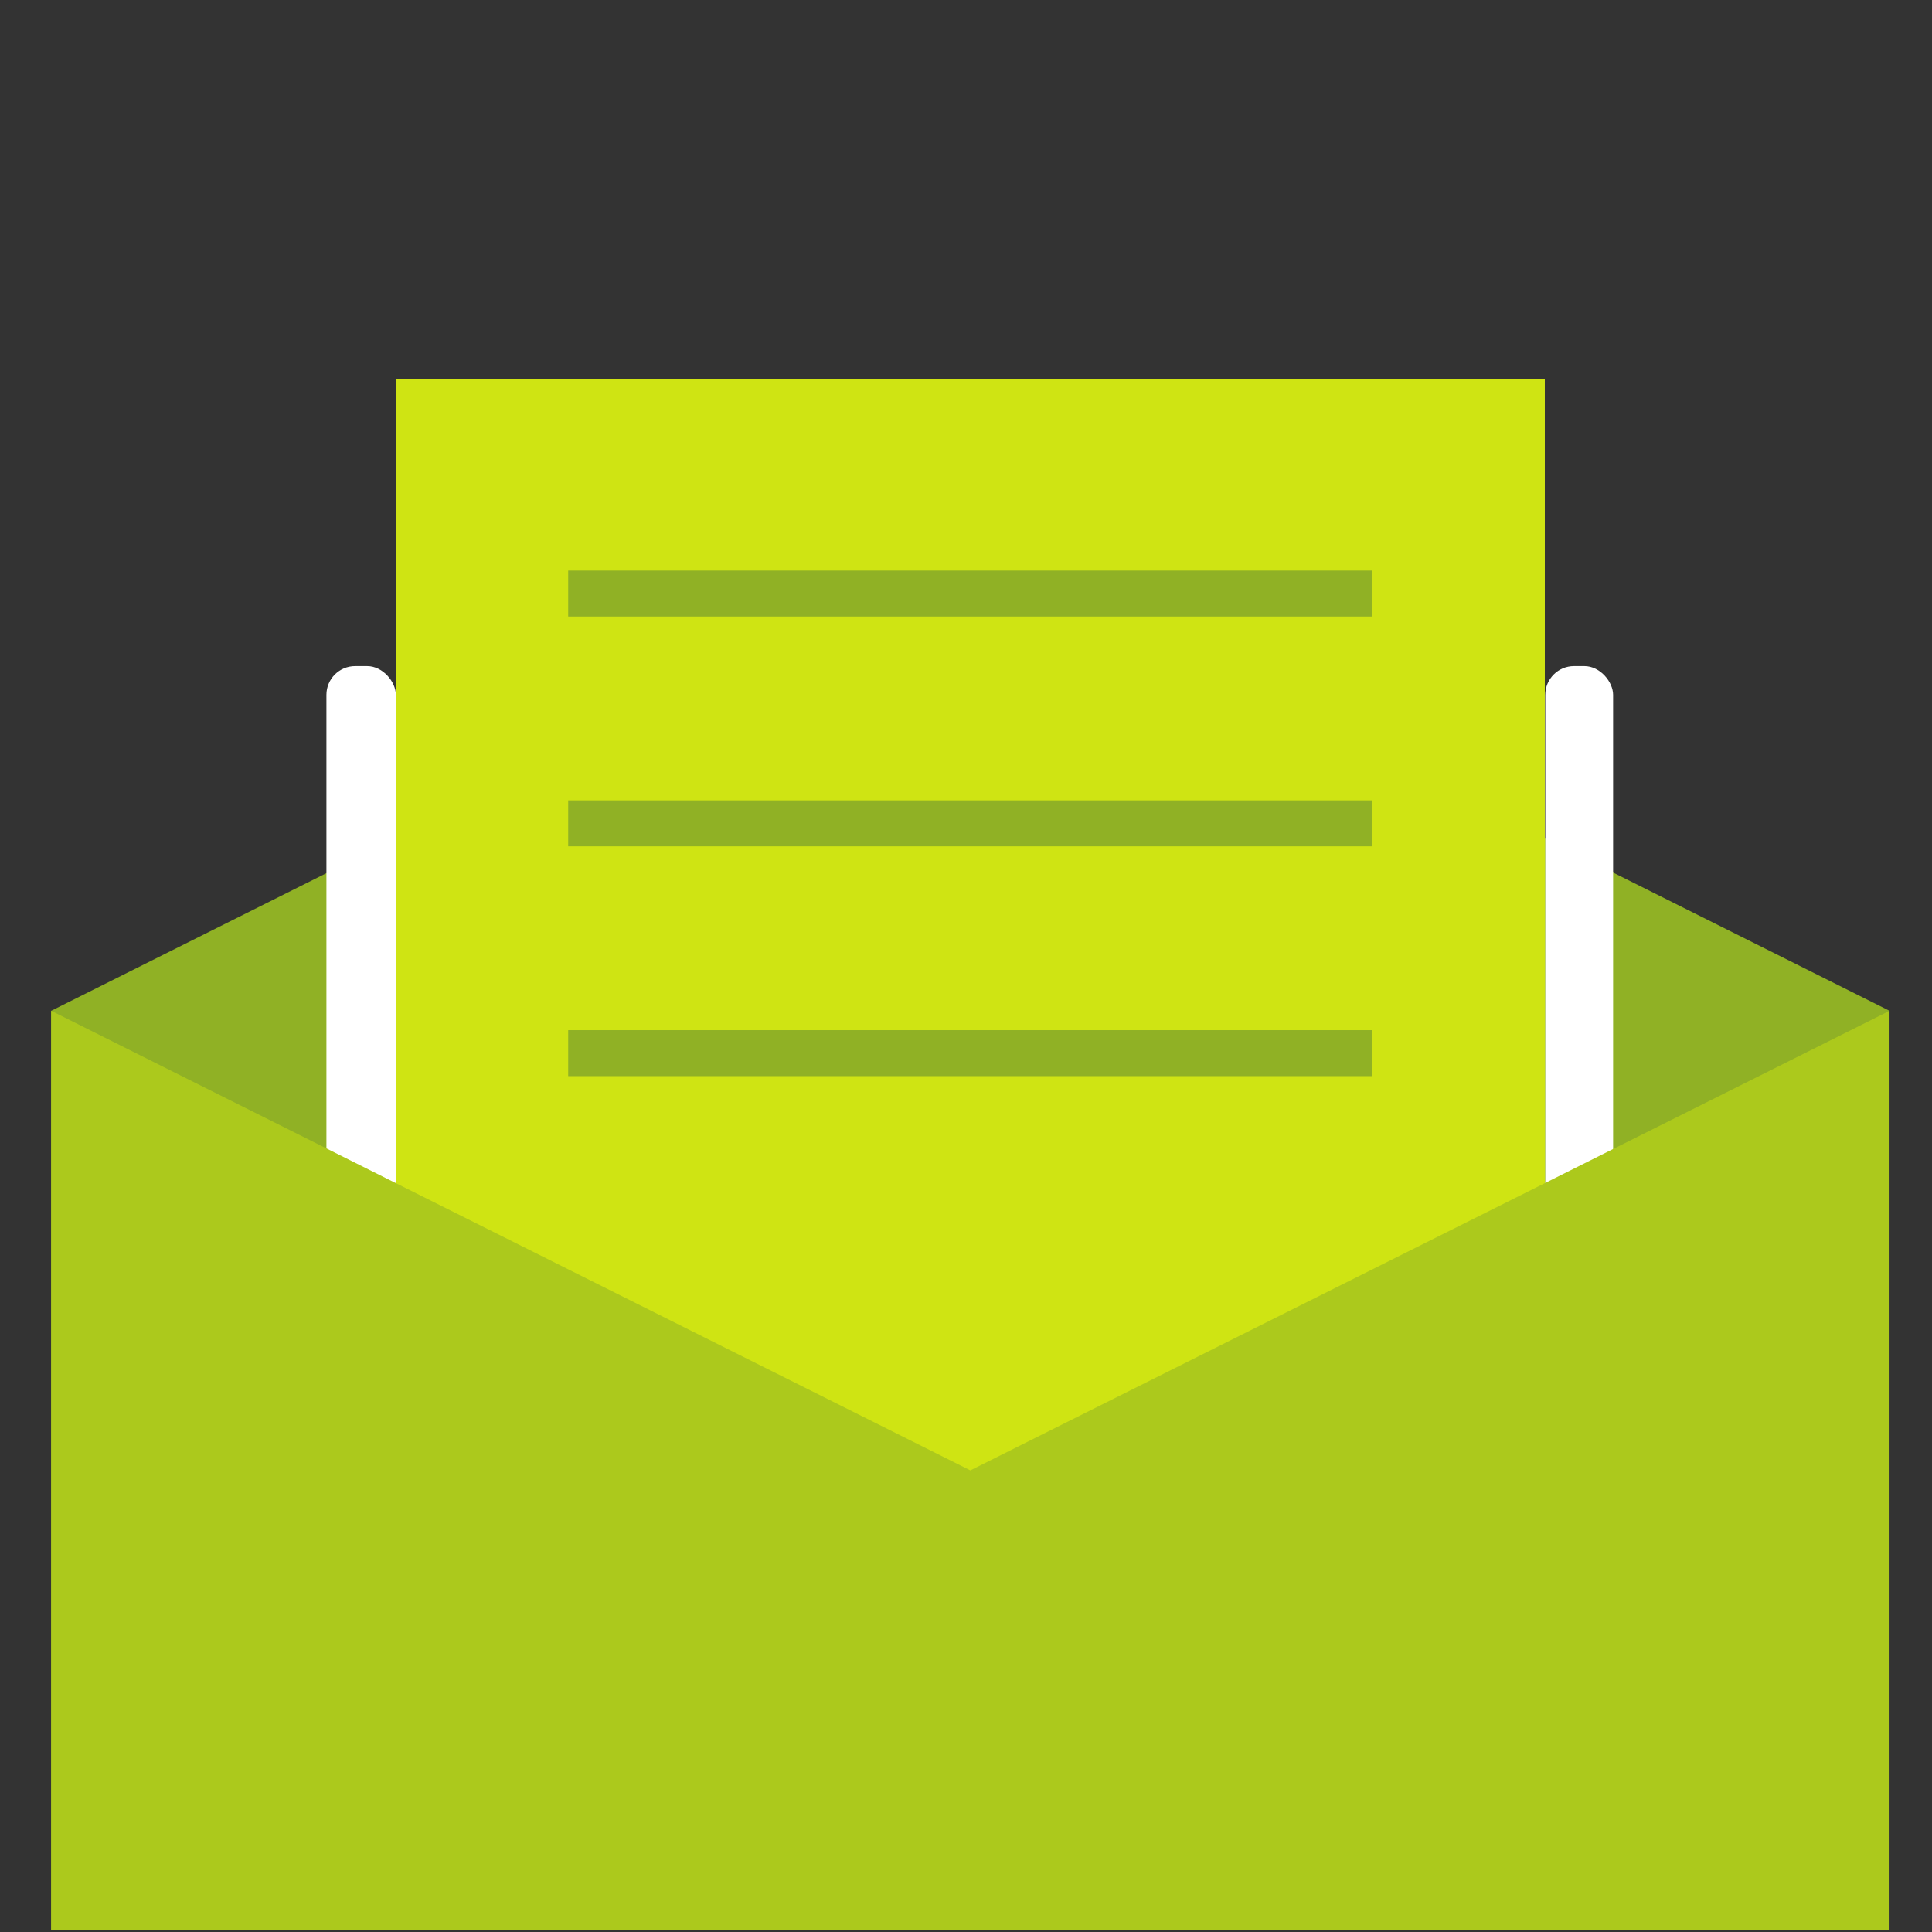 <?xml version="1.0" encoding="UTF-8" standalone="no"?>
<!-- Created with Inkscape (http://www.inkscape.org/) -->

<svg
   xmlns:dc="http://purl.org/dc/elements/1.1/"
   xmlns:cc="http://creativecommons.org/ns#"
   xmlns:rdf="http://www.w3.org/1999/02/22-rdf-syntax-ns#"
   xmlns:svg="http://www.w3.org/2000/svg"
   xmlns="http://www.w3.org/2000/svg"
   version="1.1"
   width="200"
   height="200"
   id="svg2">
  <rect width="100%" height="100%" fill="#333333" stroke="none"/>
  <defs
     id="defs4" />
  <g
     transform="translate(0,-852.362)"
     id="layer1">
    <path
       d="m 277.881,949.285 c 11.678,10.798 41.661,21.018 66.059,-2.898 -4.387,0.685 -8.05,-0.146 -10.832,-2.898 -2.639,-2.616 -2.784,-5.32 -1.372,-7.78 1.148,-2.006 3.569,-3.413 5.949,-4.883 -4.318,0.801 -8,0.384 -11.29,-1.299 -4.417,-2.258 -8.712,-4.635 -9.917,-9.534 2.702,-2.843 5.705,-5.382 12.205,-4.425 -6.115,-2.043 -11.594,-4.706 -15.562,-8.696 -3.864,-3.886 -4.262,-6.413 -4.882,-9.46 3.375,-1.25 6.899,-1.9 10.68,-1.525 -8.549,-4.372 -12.179,-10.383 -14.187,-16.934 -0.607,-1.981 -0.716,-3.865 -0.459,-5.798 34.63,13.072 50.849,22.465 59.803,31.275 4.028,-10.719 13.421,-34.995 27.462,-43.327 0.067,1.321 -0.459,2.746 -1.527,4.271 4.157,-2.316 7.403,-6.023 13.121,-5.95 -0.658,2.706 -2.551,4.872 -6.255,6.256 3.736,-1.431 7.521,-2.644 11.441,-3.356 3.636,-0.659 3.584,2.209 1.526,3.66 -4.176,2.948 -8.613,3.314 -12.967,4.73 13.353,0.333 24.272,6.656 32.8,20.444 2.834,4.581 4.738,9.163 5.189,14.187 5.696,1.599 11.363,1.925 17.086,0.915 1.568,-0.279 3.029,-0.571 4.425,-1.22 -2.227,3.339 -4.796,6.082 -8.391,7.323 -3.438,1.187 -6.881,2.344 -10.678,2.442 6.182,2.339 12.994,2.469 19.985,1.983 -8.551,8.23 -15.096,8.032 -21.664,7.934 -2.881,12.16 -8.769,24.289 -21.207,35.394 -16.315,14.566 -33.877,21.514 -52.022,23.037 -17.013,1.426 -33.46,1.231 -51.415,-7.171 -13.312,-6.228 -24.468,-14.801 -33.105,-26.698 l 0,0 z"
       id="bird" />
    <path
       d="m 5.297,956.999 0,95.152 190.305,0 0,-95.152 -95.152,-47.576 z"
       id="path4249"
       style="fill:#90b125;fill-opacity:1;stroke:#acc91c;stroke-width:0;stroke-linecap:butt;stroke-linejoin:miter;stroke-miterlimit:4;stroke-opacity:1;stroke-dasharray:none" />
    <path
       d="m 40.979,980.787 0,-89.205 118.94,0 0,88.558 -60.009,30.382 z"
       id="path4251"
       style="fill:#cfe413;fill-opacity:1;stroke:#acc91c;stroke-width:0;stroke-linecap:butt;stroke-linejoin:miter;stroke-miterlimit:4;stroke-opacity:1;stroke-dasharray:none" />
    <rect
       width="7.186"
       height="59.47"
       ry="2.974"
       x="33.792"
       y="921.317"
       id="rect4310"
       style="fill:#ffffff;fill-opacity:1;stroke:#acc91c;stroke-width:0;stroke-linecap:round;stroke-linejoin:miter;stroke-miterlimit:4;stroke-opacity:1;stroke-dasharray:none;stroke-dashoffset:0" />
    <rect
       width="7.021"
       height="59.47"
       ry="2.974"
       x="159.967"
       y="921.317"
       id="rect4312"
       style="fill:#ffffff;fill-opacity:1;stroke:#acc91c;stroke-width:0;stroke-linecap:round;stroke-linejoin:miter;stroke-miterlimit:4;stroke-opacity:1;stroke-dasharray:none;stroke-dashoffset:0" />
    <path
       d="m 5.297,956.999 0,95.152 190.305,0 0,-95.152 -95.152,47.576 z"
       id="path4247"
       style="fill:#acc91c;fill-opacity:1;stroke:#000000;stroke-width:0;stroke-linecap:butt;stroke-linejoin:miter;stroke-miterlimit:4;stroke-opacity:1;stroke-dasharray:none" />
    <path
       d="m 58.82,911.427 0,4.758 83.258,0 0,-4.758 -83.258,0 z"
       id="path4262"
       style="font-size:medium;font-style:normal;font-variant:normal;font-weight:normal;font-stretch:normal;text-indent:0;text-align:start;text-decoration:none;line-height:normal;letter-spacing:normal;word-spacing:normal;text-transform:none;direction:ltr;block-progression:tb;writing-mode:lr-tb;text-anchor:start;baseline-shift:baseline;color:#000000;fill:#90b125;fill-opacity:1;fill-rule:nonzero;stroke:#acc91c;stroke-width:0;stroke-miterlimit:4;stroke-opacity:1;stroke-dasharray:none;marker:none;visibility:visible;display:inline;overflow:visible;enable-background:accumulate;font-family:Sans;-inkscape-font-specification:Sans" />
    <path
       d="m 58.82,935.215 0,4.758 83.258,0 0,-4.758 -83.258,0 z"
       id="path4266"
       style="font-size:medium;font-style:normal;font-variant:normal;font-weight:normal;font-stretch:normal;text-indent:0;text-align:start;text-decoration:none;line-height:normal;letter-spacing:normal;word-spacing:normal;text-transform:none;direction:ltr;block-progression:tb;writing-mode:lr-tb;text-anchor:start;baseline-shift:baseline;color:#000000;fill:#90b125;fill-opacity:1;fill-rule:nonzero;stroke:#acc91c;stroke-width:0;stroke-miterlimit:4;stroke-opacity:1;stroke-dasharray:none;marker:none;visibility:visible;display:inline;overflow:visible;enable-background:accumulate;font-family:Sans;-inkscape-font-specification:Sans" />
    <path
       d="m 58.82,959.003 0,4.758 83.258,0 0,-4.758 -83.258,0 z"
       id="path4270"
       style="font-size:medium;font-style:normal;font-variant:normal;font-weight:normal;font-stretch:normal;text-indent:0;text-align:start;text-decoration:none;line-height:normal;letter-spacing:normal;word-spacing:normal;text-transform:none;direction:ltr;block-progression:tb;writing-mode:lr-tb;text-anchor:start;baseline-shift:baseline;color:#000000;fill:#90b125;fill-opacity:1;fill-rule:nonzero;stroke:#acc91c;stroke-width:0;stroke-miterlimit:4;stroke-opacity:1;stroke-dasharray:none;marker:none;visibility:visible;display:inline;overflow:visible;enable-background:accumulate;font-family:Sans;-inkscape-font-specification:Sans" />
  </g>
</svg>
